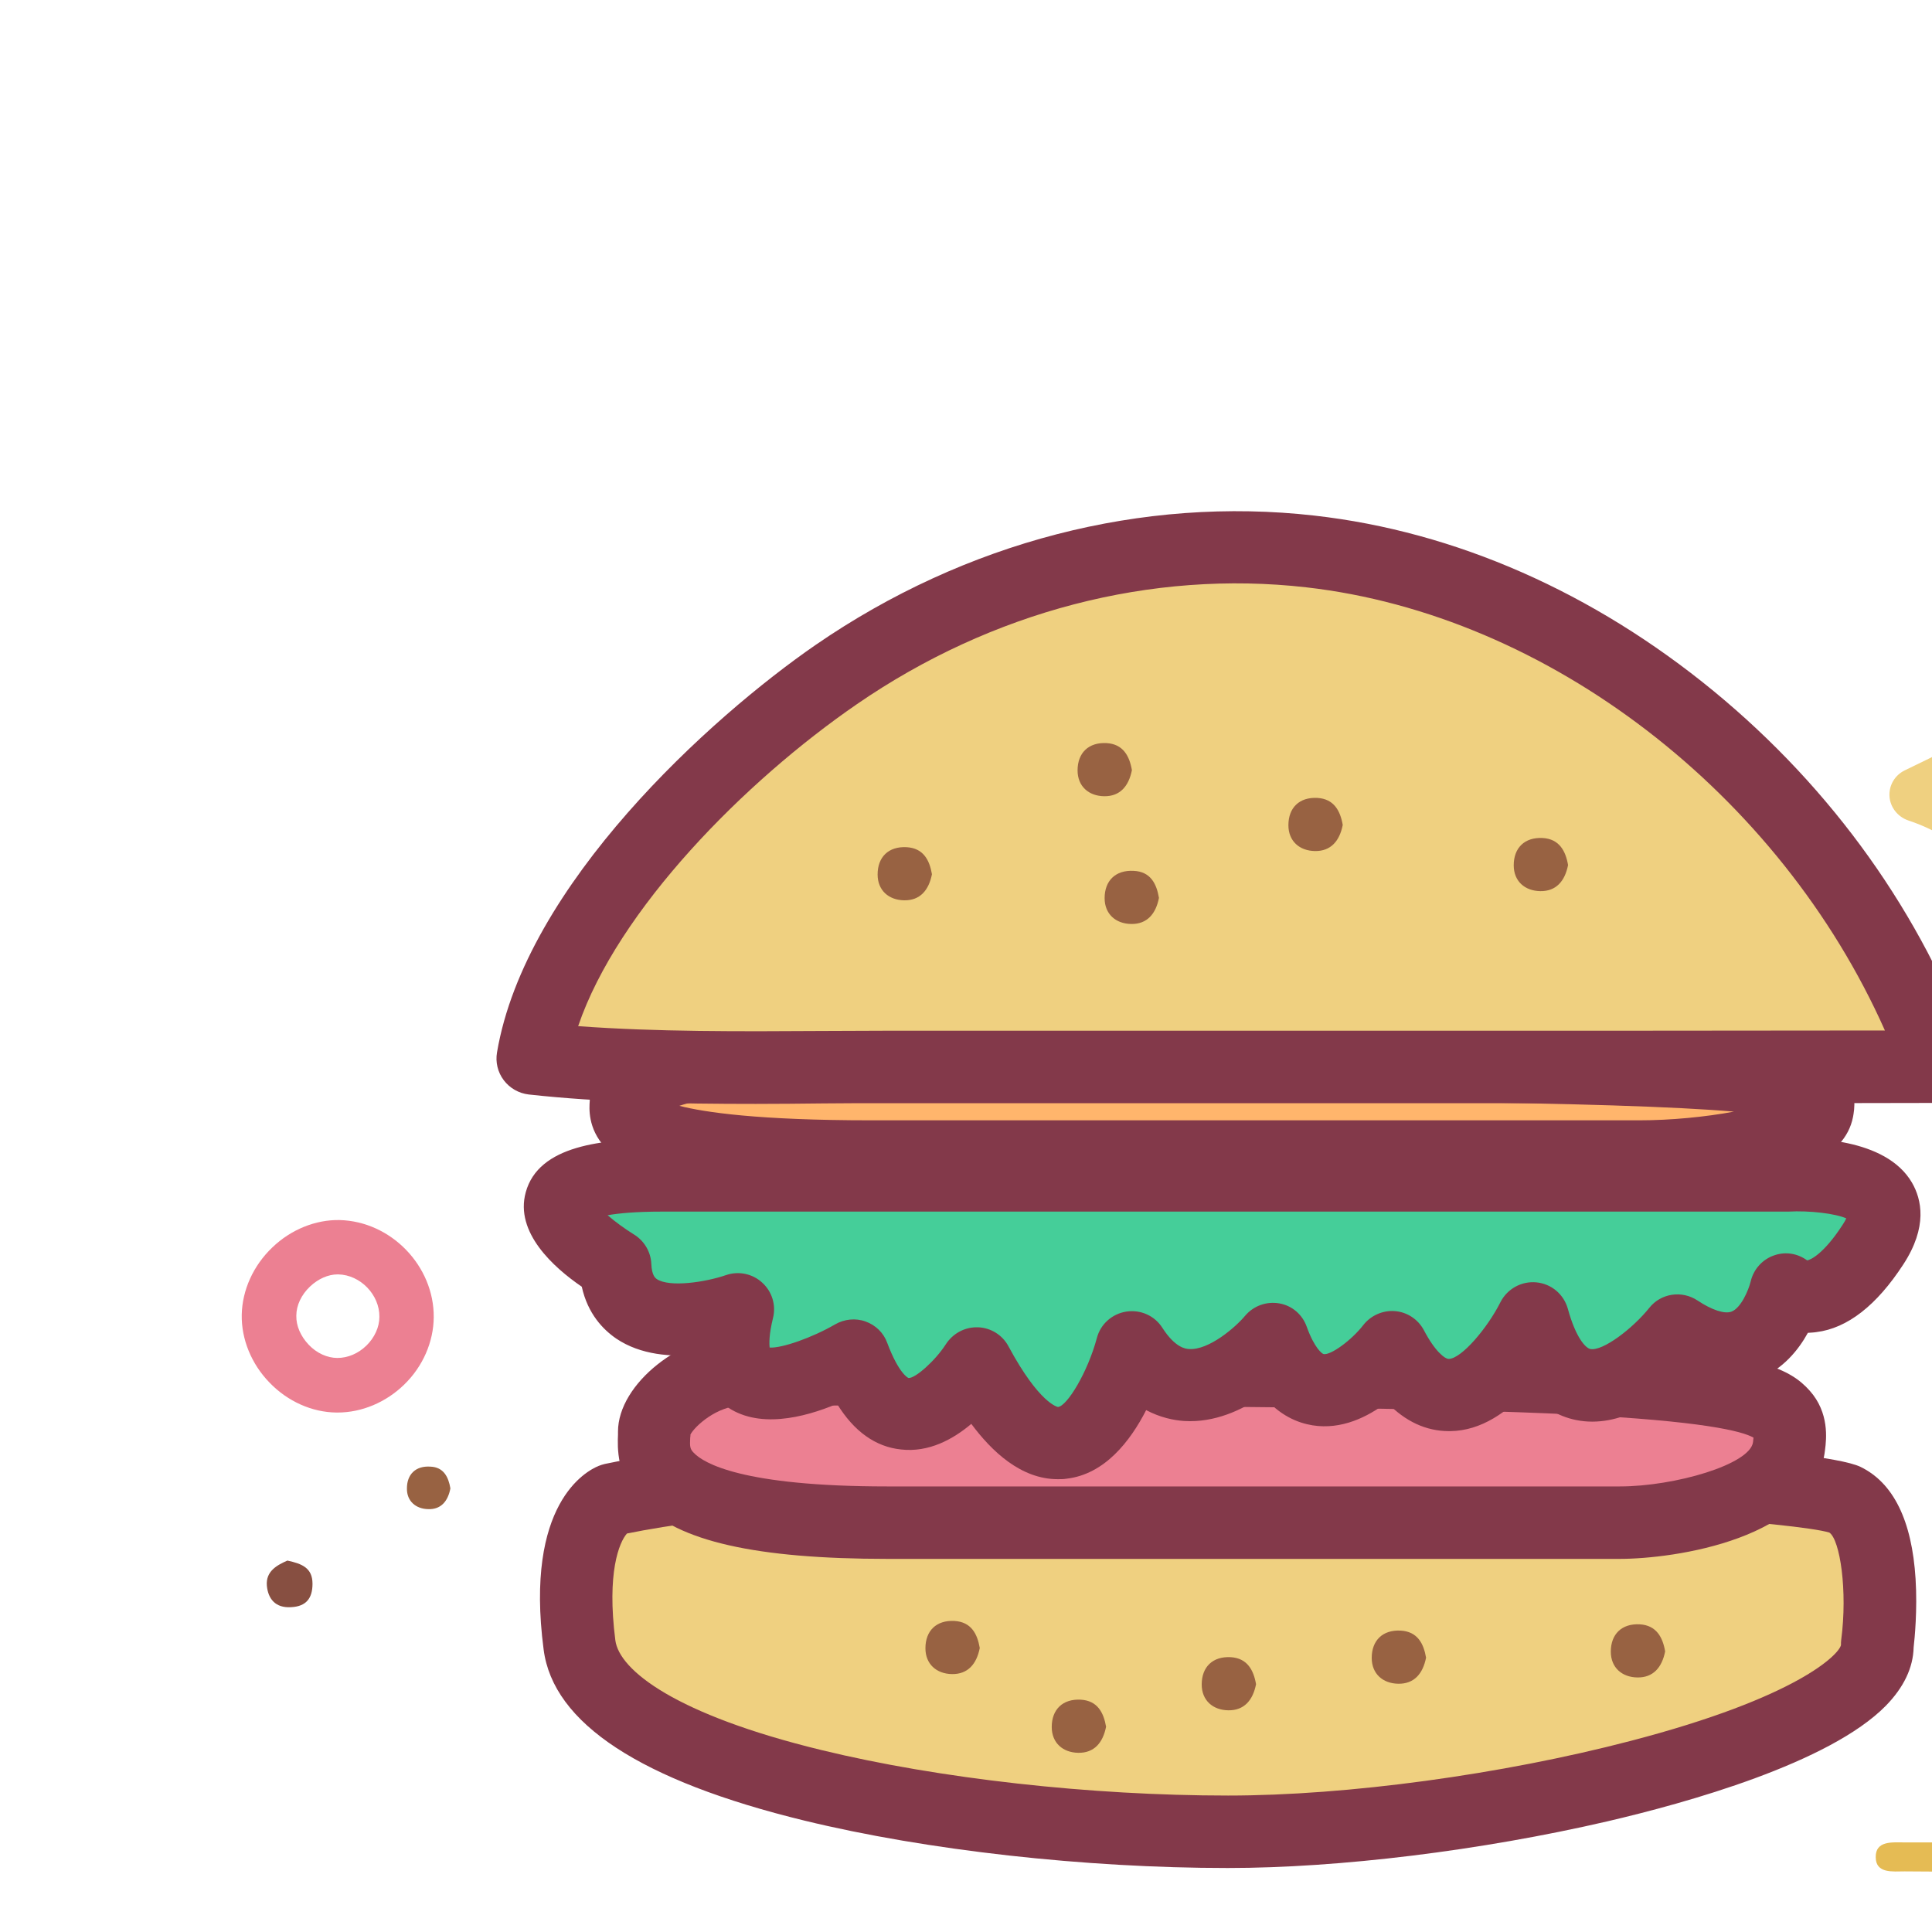 <?xml version="1.0" standalone="no"?>
<!DOCTYPE svg PUBLIC "-//W3C//DTD SVG 1.1//EN" "http://www.w3.org/Graphics/SVG/1.1/DTD/svg11.dtd">
<svg t="1713415331811" class="icon" viewBox="0 0 800 800" version="1.1"
    xmlns="http://www.w3.org/2000/svg" p-id="2887" xmlns:xlink="http://www.w3.org/1999/xlink"
    width="200" height="200">
    <path
        d="M777.3 681.1s6.8-50.3-13.5-60.2c-20.3-9.8-378.5-28.3-510.3 0 0 0-20.3 8.2-13.5 60.2 6.8 52 161.9 77.4 268.5 77.4s269.4-38.7 268.8-77.4z"
        fill="#EFD080" p-id="2888"></path>
    <path
        d="M508.4 773.5c-59.1 0-124.6-7.3-175.2-19.6-67.8-16.5-104.2-40.3-108.1-70.9-7.9-60.4 17.6-73.9 22.8-76 0.8-0.3 1.6-0.6 2.5-0.8 77.5-16.6 221.5-16.3 300.4-14.6 81.2 1.7 203 7.8 219.6 15.8 13.6 6.6 21.3 22.2 22.8 46.4 0.8 12.9-0.4 24.8-0.8 28.3-0.2 8.5-4.1 16.6-11.5 24.2-23.4 23.8-82.4 40.2-115.4 47.9-52.3 12.1-110.9 19.3-157.1 19.3zM259.6 635c-3.2 3.6-8.4 16.2-4.8 44.2 1.6 12.4 24.9 30.8 85.5 45.5 48.5 11.8 111.3 18.8 168.2 18.8 49.4 0 113.3-8.7 166.6-22.6 69.5-18.1 86.4-35.9 87.2-39.7 0-0.8 0-1.3 0.1-2.1 2.7-20.5-0.5-41.5-4.9-44.5-12.9-3.9-100.6-10.8-212-13.1C373 618.1 293 628.2 259.6 635z m0.9-0.8z"
        fill="#83394A" p-id="2889"></path>
    <path
        d="M842.2 389.1c-4.8 0-9-3-10.6-7.5-7.8-21.9-20.6-34.9-41.5-41.9-4.3-1.5-7.4-5.4-7.7-9.9-0.3-4.6 2.2-8.8 6.3-10.8l3.7-1.8c9.4-4.5 16.9-8.1 22.6-13.8 6.1-6.1 10.8-13.5 16.2-25.8 1.7-3.9 5.4-6.5 9.6-6.7 4.2-0.3 8.2 1.9 10.4 5.5 16 26.9 16 26.9 43.7 43.3 3.8 2.2 5.9 6.4 5.5 10.8-0.4 4.3-3.3 8-7.4 9.5-20.1 7.2-32.9 20.4-40.2 41.6-1.5 4.4-5.7 7.5-10.6 7.5 0.1 0 0.1 0 0 0z m-23.3-60.4c9.4 6.1 17.1 13.8 23.3 23.4 6.3-9.7 14.2-17.6 23.7-23.8-11.1-7.2-16.4-12.5-23.5-23.3-3.1 5-6.9 9.9-11.5 14.4-3.7 3.6-7.7 6.6-12 9.3z"
        fill="#EFD080" p-id="2890"></path>
    <path
        d="M726.1 812.5c-39.9 0-79.7 0.1-119.6-0.1-5.2 0-13.2 2-13-6.1 0.2-7.5 8.1-6 13.4-6 79.7-0.1 159.4-0.1 239.1 0 4.8 0 12-1.6 12.2 5.5 0.3 8.2-7.4 6.6-12.6 6.6-39.7 0.1-79.6 0.1-119.5 0.1zM849.8 775c-20.4 0-40.7 0.1-61.1-0.1-4.9 0-12 1-12-5.9-0.1-6.9 6.9-6.1 11.9-6.1 41.2 0 82.4-0.1 123.6 0 4.8 0 11.7-1.3 11.2 6.4-0.4 6.8-6.9 4.7-11.1 4.7-20.8 0.2-41.7 0.1-62.5 0.1v0.9z"
        fill="#E5BB54" p-id="2891"></path>
    <path
        d="M139.8 584.9h-0.5c-10.1-0.1-20.2-4.6-27.7-12.4-7.5-7.7-11.7-18-11.5-28.1 0.2-10.2 4.8-20.4 12.7-27.9 7.7-7.4 17.9-11.5 27.8-11.3 21.3 0.5 39.2 19 39 40.3-0.1 10.2-4.5 20.3-12.2 27.8-7.6 7.4-17.6 11.6-27.6 11.6z m0-57.2c-3.9 0-8 1.8-11.4 5-3.6 3.4-5.7 7.8-5.7 12.1-0.1 4.2 1.8 8.5 5.1 12s7.7 5.5 11.9 5.5c4.3 0 8.6-1.8 12-5.1 3.4-3.3 5.4-7.7 5.4-11.9 0.1-9.2-7.9-17.4-17-17.6h-0.3z m28.5 17.7z"
        fill="#EC8092" p-id="2892"></path>
    <path
        d="M186.5 616.3c-1 5.3-3.9 8.8-9.2 8.6-5.1-0.1-8.9-3.3-8.8-8.6 0-5.8 3.6-9.4 9.7-9 5.5 0.2 7.5 4.3 8.3 9z"
        fill="#986242" p-id="2893"></path>
    <path
        d="M119 646.2c6 1.3 10.4 3 10.4 9.6 0 6-2.6 9.4-8.9 9.7-6.5 0.4-9.5-3.5-10-8.9-0.5-6 4.2-8.5 8.5-10.4z"
        fill="#874F41" p-id="2894"></path>
    <path
        d="M360.4 567.1h-53c-19.3 0-36.5 16.5-36.5 25.8 0 9.2-7.8 37.7 96.6 37.7h303.2c17 0 67.2-6.6 70.1-31.7 2.9-25.2-7.8-31.8-380.4-31.8z"
        fill="#EC8092" p-id="2895"></path>
    <path
        d="M670.7 645.5H367.5c-54.4 0-86.7-7.3-101.8-23.1-10.6-11-10-23.2-9.8-28.4v-1.2c0-19.8 26.5-40.8 51.5-40.8h53c339.2 0 372.9 5.8 389 23.9 8.1 9.1 6.9 19.9 6.3 24.5-4.2 37-62.8 45.1-85 45.1zM285.9 594c0 0.4 0 0.8-0.1 1.3-0.2 3.7-0.1 4.7 1.5 6.3 4 4.2 19.8 13.9 80.2 13.9h303.2c22.7 0 54.1-9.1 55.2-18.4 0.1-0.8 0.1-1.3 0.2-1.8-4.7-2.7-21-6.9-75.2-9.6-53.5-2.6-140.3-3.7-290.5-3.7h-53c-10.6 0.1-19.7 8.6-21.5 12z m441.2 2.1z m-441.4-1.6z"
        fill="#83394A" p-id="2896"></path>
    <path
        d="M353.1 440.2h-55.6c-20.3 0-38.3 10.1-38.3 15.7s-8.2 23 101.4 23h318.3c17.9 0 70.6-4 73.6-19.3s-8.1-19.4-399.4-19.4z"
        fill="#FFB56C" p-id="2897"></path>
    <path
        d="M678.9 493.9H360.6c-81.6 0-101.4-9.6-110.1-18.9-7.2-7.8-6.5-16.3-6.3-19.1v-0.2c0.3-19.6 31.6-30.4 53.3-30.4h55.6c172.4 0 265.4 0.8 320.9 2.7 66.6 2.3 81.2 6.2 89.2 15.8 6.2 7.6 4.6 15.9 4.1 18.7-3.5 17.9-26.3 24.1-43.2 27.3-17.9 3.2-36.8 4.1-45.2 4.1z m62.8-29.5z m-460.4-6.5c10.5 2.7 32.9 6 79.3 6h318.3c12.9 0 27.4-1.4 39.1-3.6-48.9-4.2-169.7-5.1-364.9-5.1h-55.6c-6.1 0-11.8 1.2-16.2 2.7z m-37.1-2z"
        fill="#83394A" p-id="2898"></path>
    <path
        d="M274.2 486.7h465.4s56.9-3.4 35.9 28.8-35.9 18.6-35.9 18.6-9 40.6-44.9 16.9c0 0-43.4 54.2-59.9-5.1 0 0-31.4 62.7-58.4 11.9 0 0-32.8 42.3-49.3-3.4 0 0-34.5 40.6-58.4 3.4 0 0-22.4 84.7-64.3 6.8 0 0-31.4 49.1-50.9-3.4 0 0-61.3 36.2-47.9-19.1 0 0-49.4 17.4-50.9-18.1 0.1-0.1-62.8-37.3 19.5-37.3z"
        fill="#45CE99" p-id="2899"></path>
    <path
        d="M438 612.5c-15.3 0-27.4-11.6-35.8-22.9-7.6 6.4-17.6 11.9-29.1 10.6-10.6-1.1-19.5-7.5-26.5-18.9-13.8 5.8-33 10.6-46.3 0.7-6.6-4.9-10.3-11.9-11.3-21.1-10.9 1.1-23.7 0.2-33.8-6.6-5.4-3.7-11.8-10.2-14.3-21.5-11.7-8-27.8-22.5-23.2-39.1 5.3-19.4 31.6-22.1 56.6-22.1h464.9c10.2-0.6 41.6-0.6 52.5 18.1 4 6.9 6.6 18.3-3.6 33.9-11 16.9-23.1 26.4-36 28-1.2 0.2-2.4 0.2-3.5 0.3-3.9 7.1-10.3 15-20.2 19-6.9 2.8-17.2 4.4-30.5-1.2-10 9.6-27 22-45.3 18.3-7.8-1.6-14.5-5.8-20-12.5-8.2 8.9-19.1 17-32.2 17.1h-0.4c-9.5 0-18.1-4-25.7-11.9-8.1 6.1-18.8 11.4-30.8 9.5-6.1-1-13.7-4-20.5-12.3-8.6 5.9-20 11.3-32.7 10.5-4.5-0.3-10-1.5-15.7-4.5-6.6 12.9-17.2 26.6-33 28.4-1.2 0.2-2.4 0.2-3.6 0.2z m-33.6-62.9h0.6c5.3 0.2 10.1 3.2 12.6 7.9 12.8 23.8 20.4 25.1 20.5 25.1 3.8-0.4 12.3-14.4 16.1-28.6 1.5-5.7 6.3-10 12.2-10.9 5.9-0.9 11.7 1.7 14.9 6.7 5.4 8.4 9.7 8.7 11 8.8 8.3 0.6 19.5-9.2 23.3-13.8 3.5-4.1 8.8-6 14.1-5.1 5.3 0.9 9.6 4.6 11.4 9.7 3.2 8.9 6.4 11.2 7 11.3 3 0.5 11.6-5.8 16.4-12 3.1-4 8.1-6.2 13.1-5.8 5.1 0.4 9.6 3.4 12 7.9 4.6 8.8 8.7 11.9 10.3 11.9 5.3-0.1 16.1-12.9 21.4-23.5 2.8-5.5 8.7-8.8 14.9-8.2 6.2 0.6 11.3 4.9 13 10.9 3.4 12.4 7.5 16.3 9.3 16.7 5.1 1 17.5-8.4 24.4-17 4.8-6.1 13.5-7.4 20-3.1 6 4 11.3 5.7 14.1 4.6 3.9-1.5 7-8.8 7.9-12.4 1.2-5.2 5-9.4 10.1-11 4.6-1.5 9.5-0.6 13.3 2.2 1.5-0.2 7-2.9 14.6-14.6 0.8-1.2 1.3-2.1 1.6-2.8-4.5-2-15.2-3.3-24-2.8H274.2c-11 0-18.1 0.7-22.6 1.5 3.1 2.7 7.1 5.6 10.8 7.9 4.3 2.6 7.1 7.2 7.3 12.3 0.2 4.8 1.7 5.8 2.2 6.2 5.3 3.6 20.3 1.3 28.7-1.6 5.2-1.8 11-0.6 15 3.1 4.1 3.7 5.8 9.3 4.5 14.6-1.7 6.9-1.6 10.6-1.4 12.3 5.1 0.3 17.6-4.1 27.1-9.6 3.8-2.2 8.5-2.7 12.6-1.2 4.2 1.5 7.5 4.7 9 8.9 4.8 12.8 8.7 14.5 8.8 14.5 2.8 0.2 11.1-7.2 15.4-13.9 2.9-4.5 7.7-7.1 12.8-7.1zM749.6 523z m0 0z m0-0.1s0 0.1 0 0c0 0.1 0 0 0 0z"
        fill="#83394A" p-id="2900"></path>
    <path
        d="M220.5 438.2c10.1-60.4 77.2-125.5 125.7-158.9 57.4-39.5 126.8-58.9 196.3-50.9 113.4 12.9 219.6 100.8 260.1 213.4-95.3 0.2-190.6 0.1-285.9 0.1h-150c-47.1 0-100.1 1.4-146.2-3.7z"
        fill="#EFD080" p-id="2901"></path>
    <path
        d="M312.9 457.1c-32 0-64.1-0.6-94-3.9-4.1-0.5-7.8-2.6-10.3-5.9s-3.5-7.5-2.8-11.5c11.7-69.5 88.5-138.8 132-168.8 61.9-42.6 135.2-61.6 206.5-53.5 58.4 6.6 115.5 31.8 165.2 72.6 49.4 40.6 86.5 92.7 107.3 150.5 1.7 4.6 1 9.7-1.8 13.7s-7.4 6.4-12.2 6.4c-73.8 0.2-148.9 0.1-221.4 0.1H366.9c-8.6 0-17.3 0-26.2 0.1-9.3 0.1-18.5 0.2-27.8 0.2z m-73.5-32.2c32.3 2.4 67.2 2.2 101.1 2 8.9 0 17.7-0.1 26.3-0.1h214.5c65.3 0 132.6 0 199.2-0.1-43.5-97.9-139.3-172.1-239.6-183.5-64.1-7.3-130.2 9.9-186.1 48.4-46.4 31.9-99 85.1-115.4 133.3z"
        fill="#83394A" p-id="2902"></path>
    <path
        d="M385.9 362c-1.3 6.6-4.9 10.9-11.5 10.8-6.4-0.1-11-4.1-11-10.7 0-7.2 4.5-11.7 12-11.3 7 0.4 9.5 5.4 10.5 11.2zM468.7 318.9c-1.3 6.6-4.9 10.9-11.5 10.8-6.4-0.1-11-4.1-11-10.7 0-7.2 4.5-11.7 12-11.3 6.9 0.4 9.5 5.4 10.5 11.2zM479.9 371.8c-1.3 6.6-4.9 10.9-11.5 10.8-6.4-0.1-11-4.1-11-10.7 0-7.2 4.5-11.7 12-11.3 7 0.3 9.5 5.3 10.5 11.2zM556 341.6c-1.3 6.6-4.9 10.9-11.5 10.8-6.4-0.1-11-4.1-11-10.7 0-7.2 4.5-11.7 12-11.3 6.9 0.4 9.5 5.4 10.5 11.2zM649.3 358.2c-1.3 6.6-4.9 10.9-11.5 10.8-6.4-0.1-11-4.1-11-10.7 0-7.2 4.5-11.7 12-11.3 6.9 0.4 9.5 5.4 10.5 11.2zM520.1 697.4c-1.3 6.6-4.9 10.9-11.5 10.8-6.4-0.1-11-4.1-11-10.7 0-7.2 4.5-11.7 12-11.3 6.9 0.4 9.5 5.4 10.5 11.2zM689.5 683.8c-1.3 6.6-4.9 10.9-11.5 10.8-6.4-0.1-11-4.1-11-10.7 0-7.2 4.5-11.7 12-11.3 6.9 0.4 9.5 5.4 10.5 11.2zM405.7 682.4c-1.3 6.6-4.9 10.9-11.5 10.8-6.4-0.1-11-4.1-11-10.7 0-7.2 4.5-11.7 12-11.3 7 0.4 9.5 5.4 10.5 11.2zM458 715c-1.3 6.6-4.9 10.9-11.5 10.8-6.4-0.1-11-4.1-11-10.7 0-7.2 4.5-11.7 12-11.3 7 0.4 9.5 5.4 10.5 11.2zM590.5 686.4c-1.3 6.6-4.9 10.9-11.5 10.8-6.4-0.1-11-4.1-11-10.7 0-7.2 4.5-11.7 12-11.3 7 0.4 9.5 5.4 10.5 11.2z"
        fill="#986242" p-id="2903"></path>
</svg>